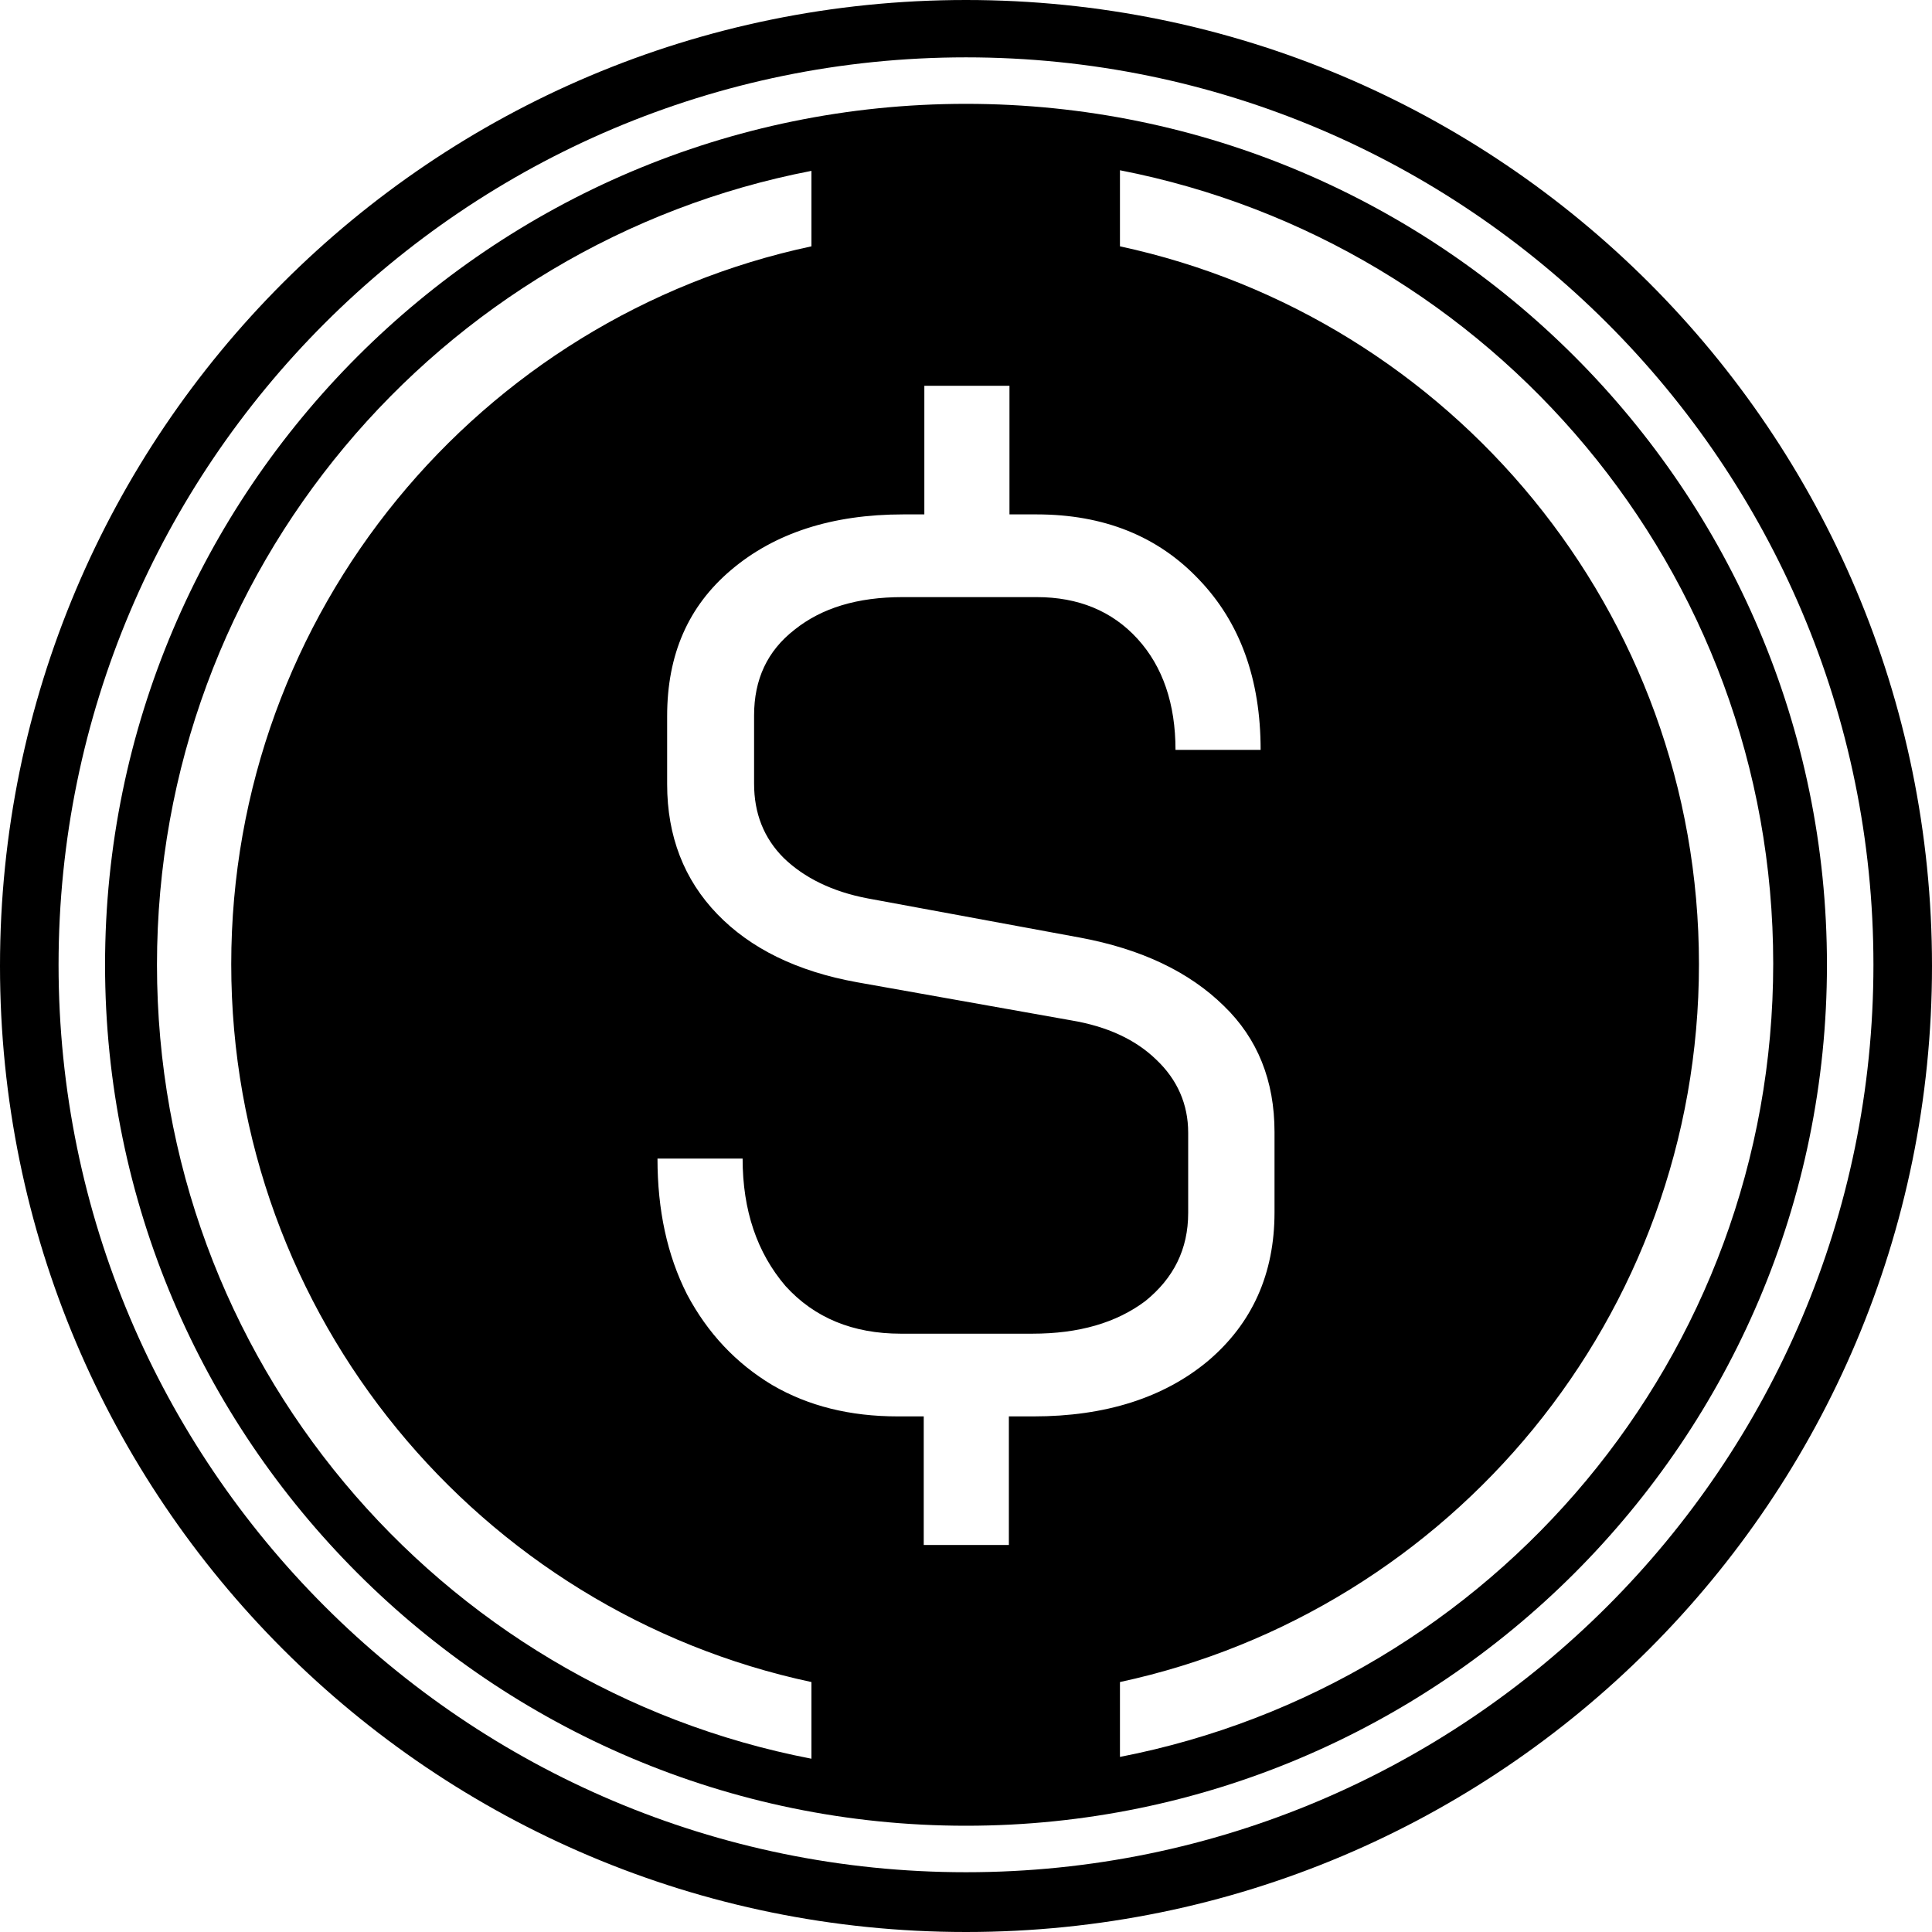<svg width="32" height="32" viewBox="0 0 32 32" fill="none" xmlns="http://www.w3.org/2000/svg">
<path d="M16 1.72C8.14 1.72 1.74 8.12 1.74 15.98C1.74 23.84 8.14 30.24 16 30.24C23.86 30.24 30.26 23.84 30.26 15.98C30.26 8.12 23.86 1.72 16 1.72ZM13.44 29.13C7.26 27.94 2.6 22.51 2.6 15.98C2.6 9.45 7.27 4.02 13.44 2.83V4.08C7.95 5.25 3.83 10.13 3.83 15.97C3.83 21.81 7.95 26.69 13.44 27.86V29.13ZM16.71 23.46V25.59H15.3V23.46H14.87C14.08 23.46 13.39 23.29 12.79 22.94C12.19 22.58 11.72 22.08 11.38 21.44C11.05 20.79 10.89 20.04 10.89 19.19H12.3C12.3 20.05 12.54 20.75 13.01 21.3C13.49 21.83 14.13 22.09 14.92 22.09H17.1C17.87 22.09 18.49 21.91 18.97 21.55C19.44 21.17 19.68 20.69 19.68 20.09V18.76C19.68 18.29 19.5 17.88 19.15 17.55C18.81 17.22 18.34 17 17.74 16.9L14.2 16.27C13.2 16.09 12.43 15.71 11.88 15.14C11.33 14.57 11.05 13.85 11.05 12.99V11.86C11.05 10.84 11.4 10.04 12.11 9.44C12.83 8.83 13.78 8.52 14.96 8.52H15.31V6.39H16.72V8.52H17.17C18.28 8.52 19.18 8.88 19.86 9.6C20.54 10.31 20.88 11.25 20.88 12.42H19.47C19.47 11.66 19.26 11.04 18.84 10.58C18.42 10.12 17.86 9.89 17.17 9.89H14.95C14.2 9.89 13.61 10.07 13.16 10.43C12.71 10.78 12.49 11.25 12.49 11.85V12.98C12.49 13.47 12.65 13.88 12.98 14.21C13.32 14.54 13.79 14.77 14.37 14.88L17.89 15.53C18.91 15.72 19.7 16.1 20.27 16.66C20.83 17.2 21.11 17.9 21.11 18.75V20.08C21.11 21.1 20.74 21.92 20.01 22.54C19.28 23.15 18.31 23.46 17.12 23.46H16.71ZM18.55 29.12V27.86C24.03 26.68 28.14 21.81 28.14 15.97C28.14 10.13 24.03 5.26 18.55 4.08V2.82C24.71 4.02 29.37 9.45 29.37 15.96C29.37 22.47 24.72 27.9 18.55 29.1V29.12Z" fill="currentColor"/>
<path d="M16 0C7.16 0 0 7.16 0 16C0 24.84 7.16 32 16 32C24.84 32 32 24.84 32 16C32 7.16 24.84 0 16 0ZM16 31.01C7.71 31.01 0.97 24.27 0.97 15.98C0.97 7.69 7.71 0.95 16 0.95C24.29 0.95 31.03 7.69 31.03 15.98C31.03 24.27 24.29 31.01 16 31.01Z" fill="currentColor"/>
</svg>
